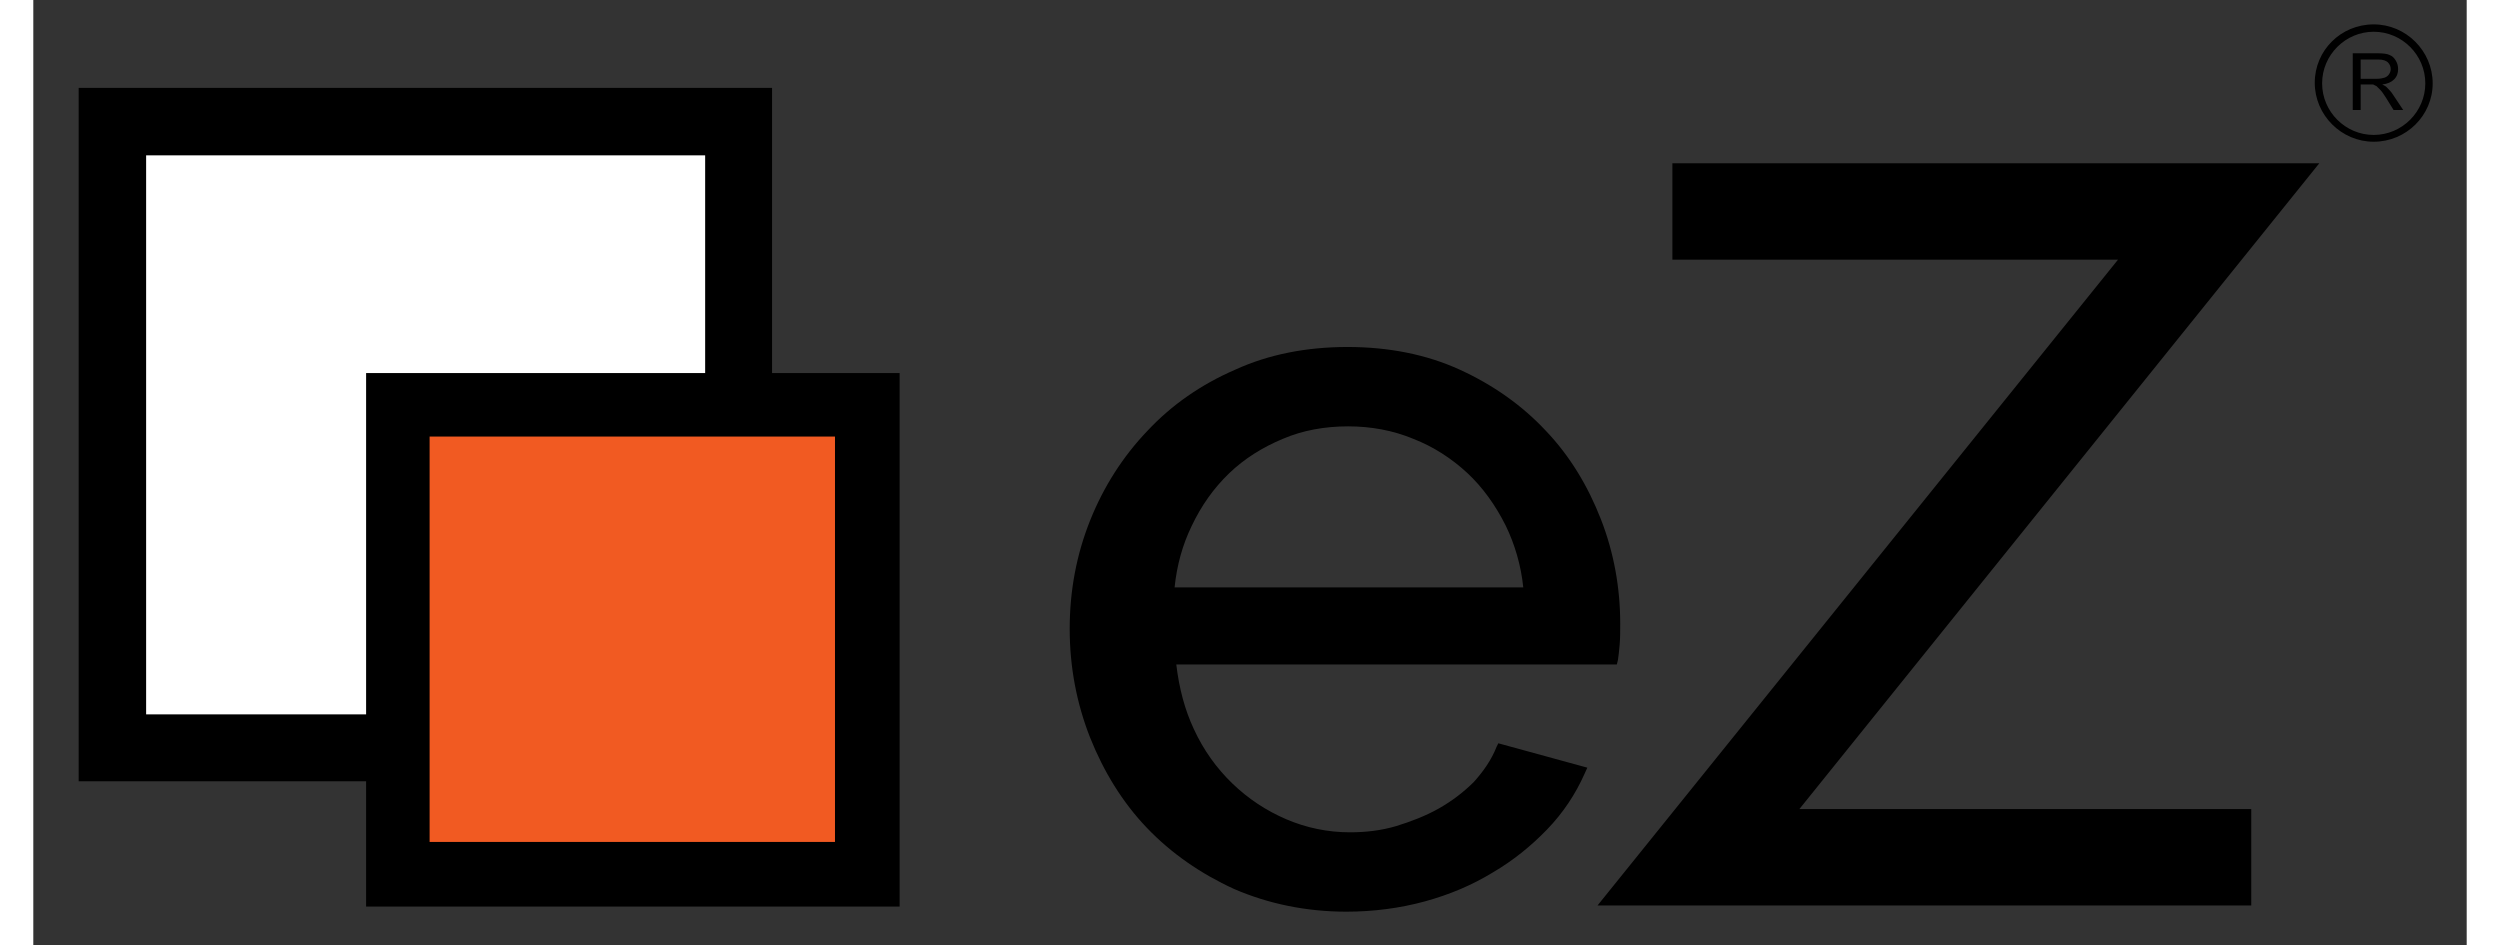 <?xml version="1.0" encoding="utf-8"?>
<!-- Generator: Adobe Illustrator 18.0.0, SVG Export Plug-In . SVG Version: 6.00 Build 0)  -->
<!DOCTYPE svg PUBLIC "-//W3C//DTD SVG 1.1//EN" "http://www.w3.org/Graphics/SVG/1.1/DTD/svg11.dtd">
<svg version="1.1" id="Layer_1" xmlns="http://www.w3.org/2000/svg" xmlns:xlink="http://www.w3.org/1999/xlink" x="0px" y="0px"
	 viewBox="0 0 429.2 166.7" width="82px" height="31px" enable-background="new 0 0 429.2 166.7" xml:space="preserve">
<rect x="0" y="0" width="429.2" height="166.7" fill="#333333" stroke="none"/>
<g>
	<g>
		<g>
			<path d="M409.1,19.5V9.4h4.5c0.9,0,1.6,0.1,2,0.3c0.5,0.2,0.8,0.5,1.1,1c0.3,0.5,0.4,1,0.4,1.5c0,0.7-0.2,1.3-0.7,1.8
				c-0.5,0.5-1.2,0.8-2.1,0.9c0.4,0.2,0.6,0.3,0.8,0.5c0.4,0.4,0.8,0.8,1.1,1.3l1.8,2.7h-1.7l-1.3-2.1c-0.4-0.6-0.7-1.1-1-1.4
				c-0.3-0.3-0.5-0.5-0.7-0.7c-0.2-0.1-0.4-0.2-0.6-0.3c-0.2,0-0.4,0-0.7,0h-1.5v4.5H409.1z M410.4,13.9h2.9c0.6,0,1.1-0.1,1.4-0.2
				c0.3-0.1,0.6-0.3,0.8-0.6c0.2-0.3,0.3-0.6,0.3-0.9c0-0.5-0.2-0.9-0.5-1.2c-0.3-0.3-0.9-0.5-1.6-0.5h-3.2V13.9z"/>
		</g>
		<g>
			<path d="M412.8,25c-5.7,0-10.4-4.7-10.4-10.4S407,4.3,412.8,4.3c5.7,0,10.4,4.7,10.4,10.4S418.5,25,412.8,25z M412.8,5.6
				c-5,0-9.1,4.1-9.1,9.1s4.1,9.1,9.1,9.1c5,0,9.1-4.1,9.1-9.1S417.8,5.6,412.8,5.6z"/>
		</g>
	</g>
	<g>
		<g>
			<g>
				<rect x="8" y="15.5" width="122.3" height="122.3"/>
				<rect x="19.9" y="27.4" fill="#FFFFFF" width="98.6" height="98.6"/>
				<rect x="58.7" y="65.8" width="94.1" height="94.1"/>
				<rect x="69.9" y="77" fill="#F15A22" width="71.5" height="71.5"/>
			</g>
			<g>
				<path d="M258.1,131.7c-0.9,2.3-2.3,4.3-4,6.2c-1.8,1.8-3.9,3.4-6.2,4.7c-2.3,1.3-4.9,2.3-7.5,3.1c-2.7,0.8-5.4,1.1-8.2,1.1
					c-3.9,0-7.7-0.8-11.2-2.3c-3.5-1.5-6.7-3.6-9.5-6.3c-2.8-2.7-5.1-5.9-6.8-9.6c-1.6-3.4-2.6-7.2-3.1-11.4h77.7l0.2-0.8
					c0.1-0.7,0.2-1.5,0.3-2.7c0.1-1.1,0.1-2.3,0.1-3.7c0-6.3-1.1-12.5-3.4-18.4c-2.3-5.9-5.5-11.2-9.7-15.6
					c-4.2-4.5-9.3-8.1-15.2-10.8c-5.9-2.7-12.6-4-19.8-4c-7.2,0-13.9,1.3-19.8,4c-6,2.6-11.2,6.2-15.5,10.8
					c-4.3,4.5-7.7,9.8-10.1,15.8c-2.4,6-3.6,12.4-3.6,19.1c0,6.7,1.2,13.1,3.6,19.2c2.4,6,5.7,11.4,10,15.9
					c4.3,4.5,9.5,8.1,15.4,10.8c6,2.6,12.7,4,19.8,4c4.7,0,9.4-0.6,13.8-1.8c4.4-1.2,8.4-2.9,12-5.1c3.6-2.1,6.8-4.7,9.6-7.6
					c2.8-2.9,5-6.2,6.6-9.8l0.5-1.1l-15.7-4.3L258.1,131.7z M231.9,75.2c4,0,7.9,0.7,11.5,2.2c3.6,1.4,6.8,3.5,9.5,6
					c2.7,2.5,5,5.7,6.8,9.3c1.6,3.3,2.7,7,3.1,10.9h-61.5c0.4-3.9,1.4-7.5,3-10.8c1.7-3.6,3.9-6.7,6.6-9.3c2.7-2.6,5.9-4.6,9.5-6.1
					C223.9,75.9,227.8,75.2,231.9,75.2z"/>
				<polygon points="403.2,28.8 289.1,28.8 289.1,45.8 367.7,45.8 275.9,159.7 391.2,159.7 391.2,142.7 311.5,142.7 				"/>
			</g>
		</g>
	</g>
</g>
</svg>
